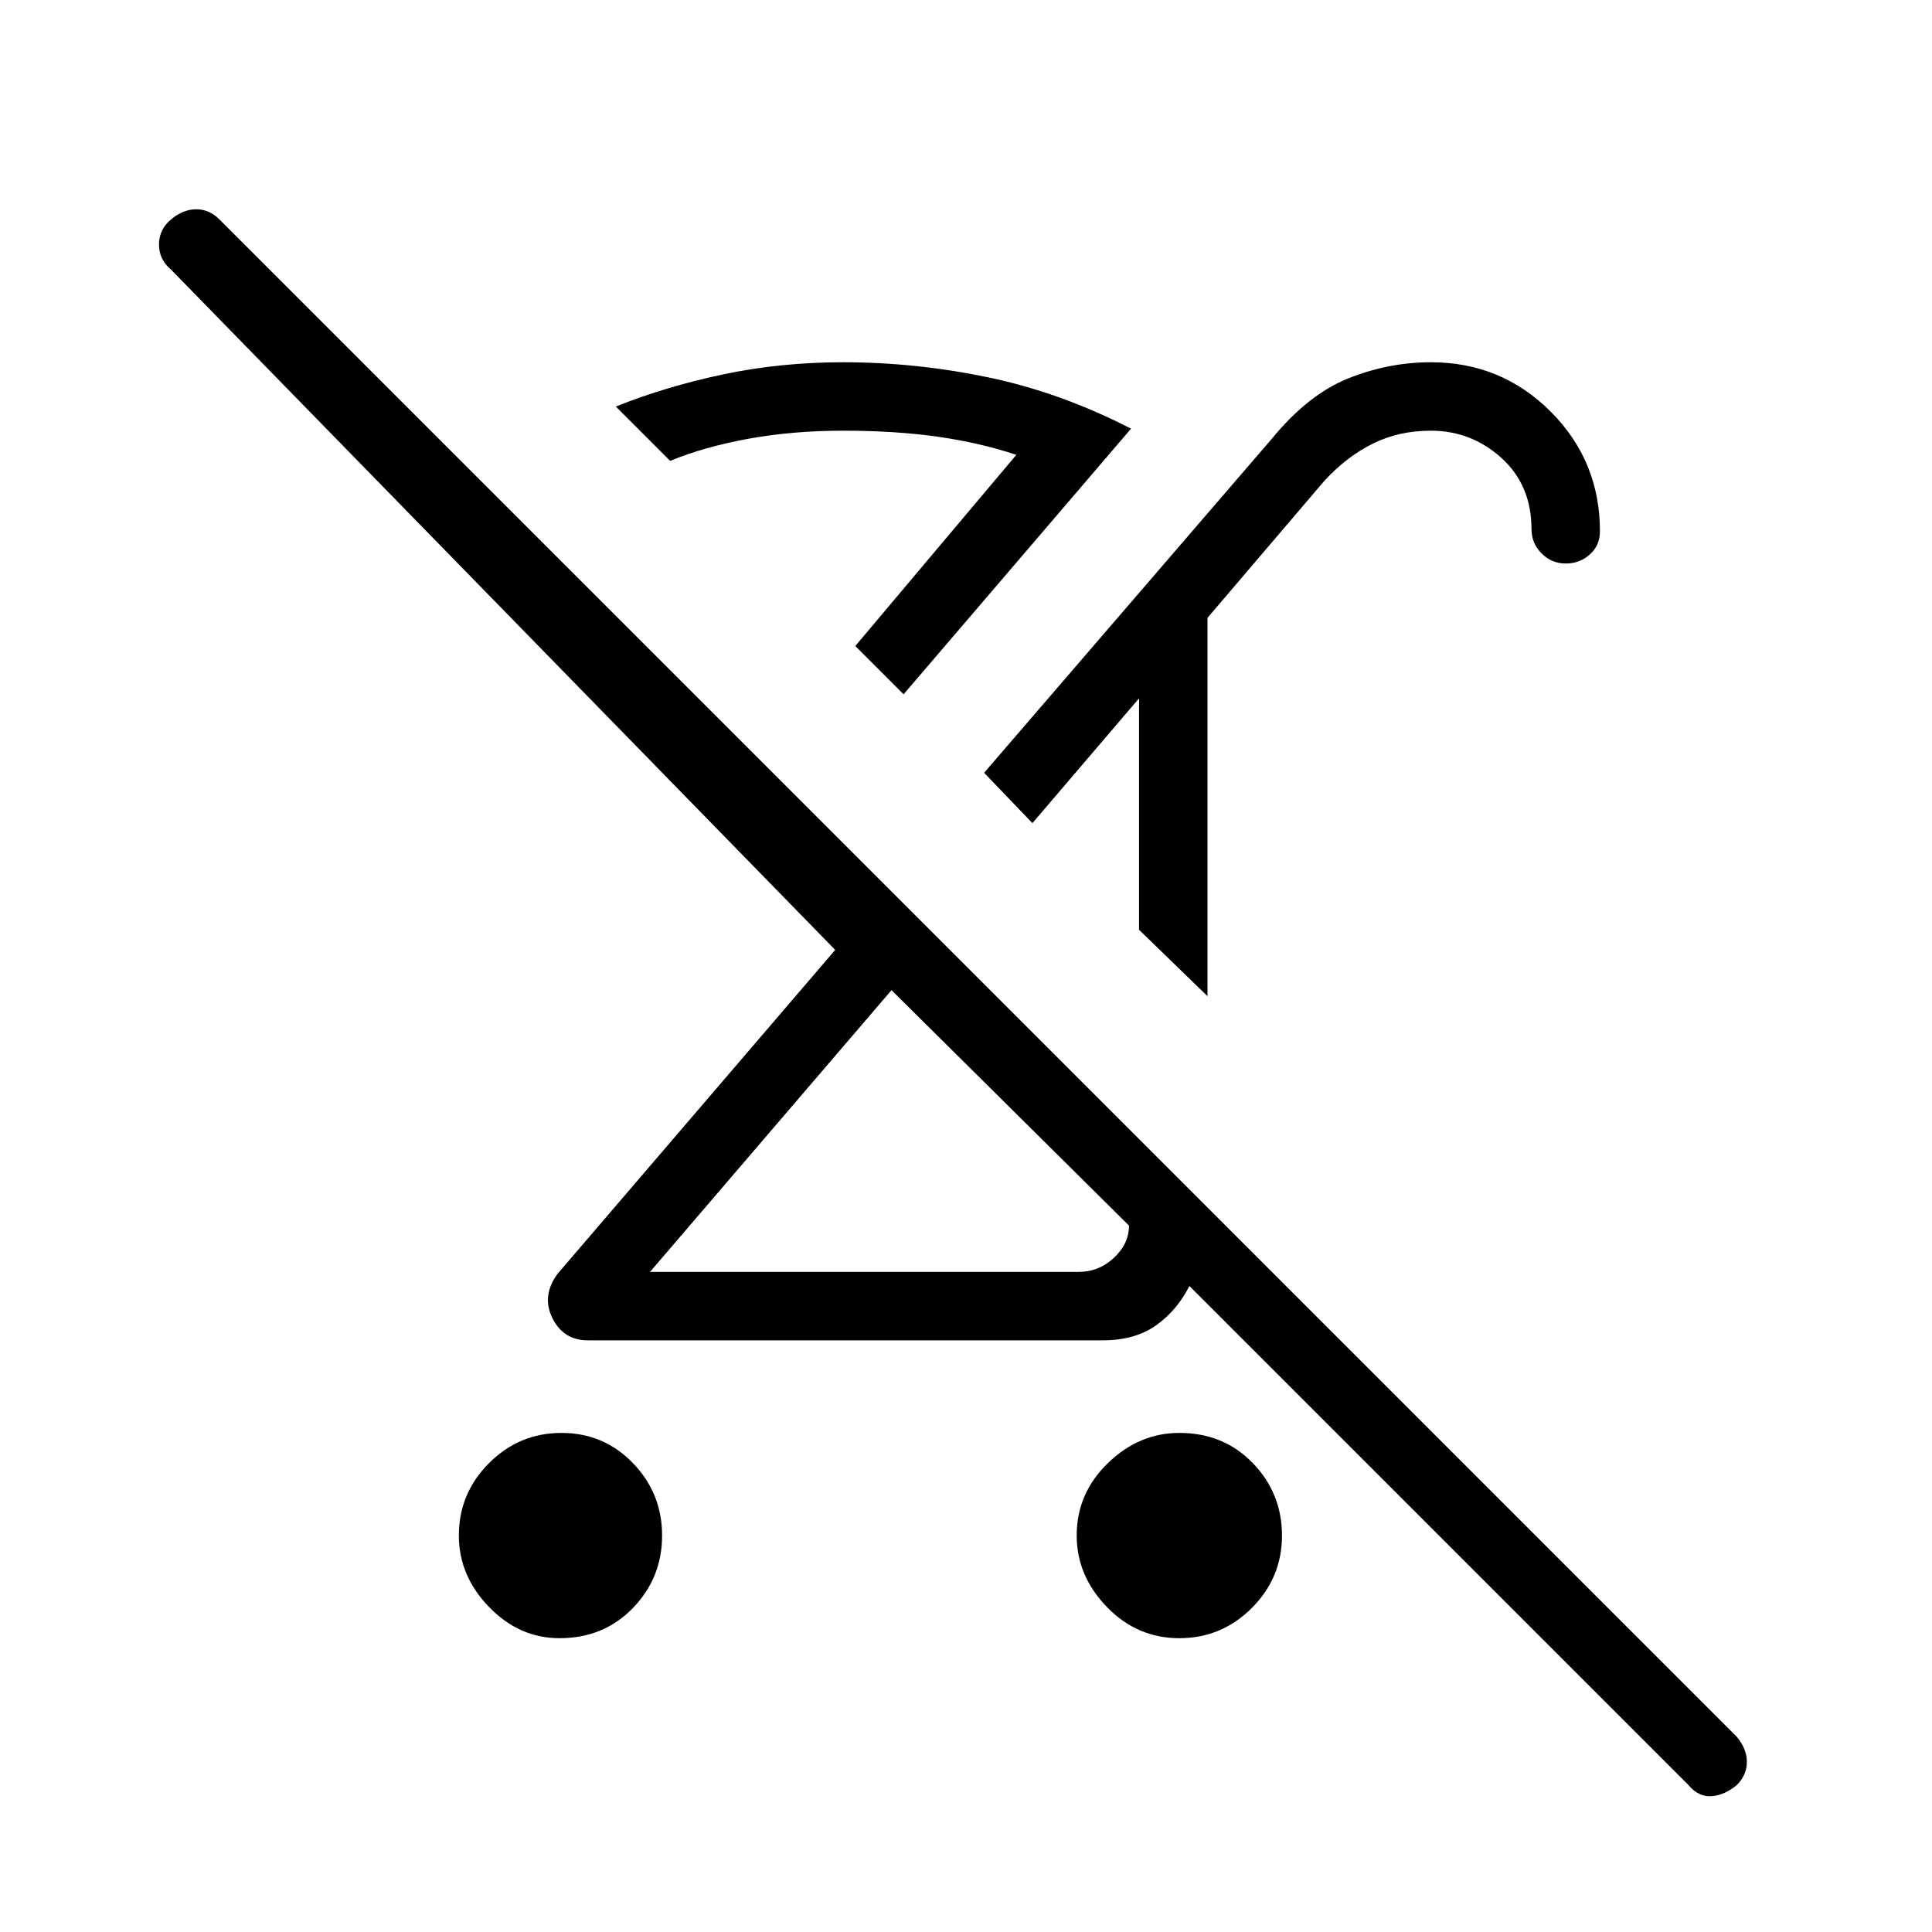 <svg xmlns="http://www.w3.org/2000/svg" height="40" width="40"><path d="M11.583 33.917Q10.75 33.917 10.125 33.271Q9.5 32.625 9.5 31.792Q9.5 30.917 10.125 30.292Q10.75 29.667 11.625 29.667Q12.5 29.667 13.104 30.292Q13.708 30.917 13.708 31.792Q13.708 32.667 13.104 33.292Q12.5 33.917 11.583 33.917ZM32.417 11.667Q32.125 11.667 31.917 11.458Q31.708 11.25 31.708 10.958Q31.708 10.042 31.083 9.479Q30.458 8.917 29.625 8.917Q28.958 8.917 28.417 9.188Q27.875 9.458 27.417 9.958L25 12.792V20.625L23.583 19.25V14.458L21.375 17.042L20.375 16L26.333 9.083Q27.083 8.167 27.917 7.833Q28.75 7.5 29.625 7.5Q31.083 7.5 32.104 8.521Q33.125 9.542 33.125 11Q33.125 11.292 32.917 11.479Q32.708 11.667 32.417 11.667ZM13.458 26.333H22.333Q22.75 26.333 23.062 26.042Q23.375 25.75 23.375 25.375L18.458 20.5ZM18.708 14.375 17.708 13.375 21.042 9.417Q20.292 9.167 19.417 9.042Q18.542 8.917 17.458 8.917Q16.417 8.917 15.5 9.083Q14.583 9.25 13.875 9.542L12.75 8.417Q13.792 8 14.979 7.75Q16.167 7.5 17.458 7.5Q18.958 7.5 20.458 7.812Q21.958 8.125 23.417 8.875ZM34.958 36.958 24.625 26.625Q24.375 27.125 23.938 27.438Q23.5 27.75 22.833 27.75H12.167Q11.667 27.75 11.438 27.292Q11.208 26.833 11.542 26.375L17.292 19.667L3.542 5.583Q3.292 5.375 3.292 5.062Q3.292 4.75 3.542 4.542Q3.792 4.333 4.062 4.333Q4.333 4.333 4.542 4.542L35.958 35.958Q36.167 36.208 36.167 36.479Q36.167 36.75 35.958 36.958Q35.708 37.167 35.438 37.188Q35.167 37.208 34.958 36.958ZM24.417 33.917Q23.542 33.917 22.917 33.271Q22.292 32.625 22.292 31.792Q22.292 30.917 22.938 30.292Q23.583 29.667 24.417 29.667Q25.333 29.667 25.938 30.292Q26.542 30.917 26.542 31.792Q26.542 32.667 25.917 33.292Q25.292 33.917 24.417 33.917ZM20.792 22.833Q20.792 22.833 20.792 22.833Q20.792 22.833 20.792 22.833ZM22.417 18.042ZM17.708 13.375Q17.708 13.375 17.708 13.375Q17.708 13.375 17.708 13.375Q17.708 13.375 17.708 13.375Q17.708 13.375 17.708 13.375Z"/></svg>